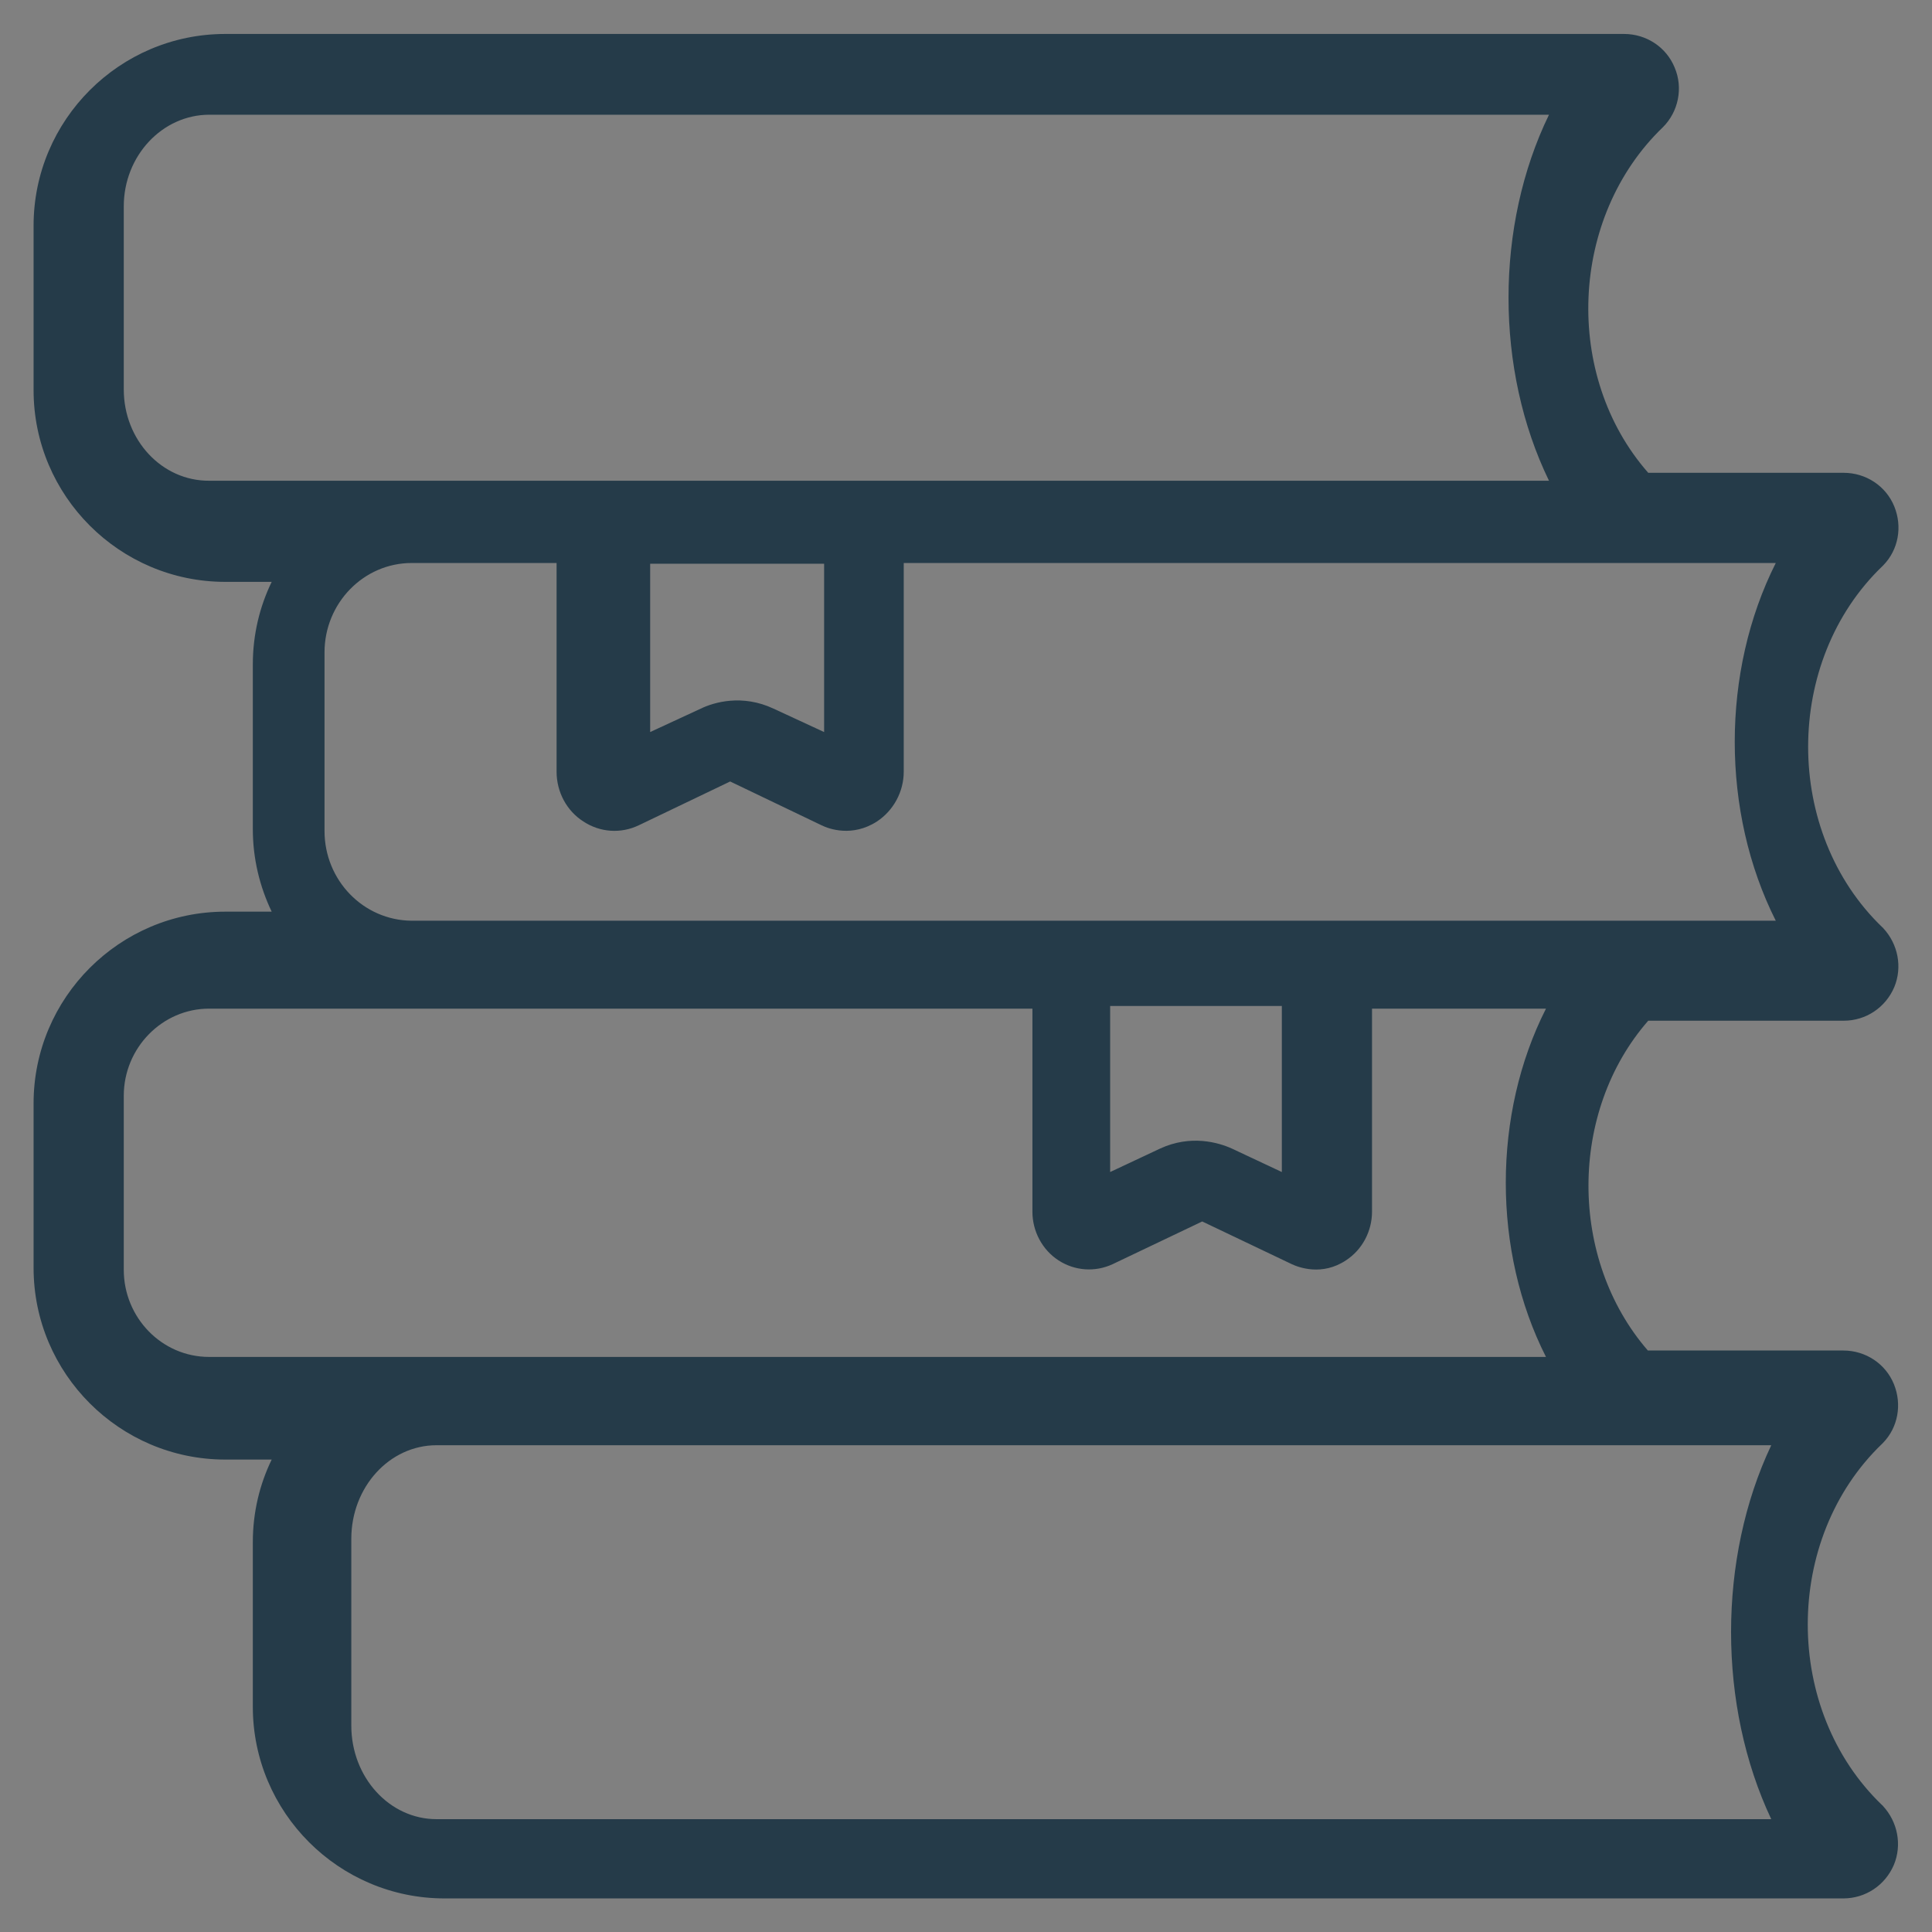 <?xml version="1.0" encoding="utf-8"?>
<!-- Generator: Adobe Illustrator 25.3.1, SVG Export Plug-In . SVG Version: 6.00 Build 0)  -->
<svg version="1.1" id="Capa_1" xmlns="http://www.w3.org/2000/svg" xmlns:xlink="http://www.w3.org/1999/xlink" x="0px" y="0px"
	 viewBox="0 0 512 512" style="enable-background:new 0 0 512 512;" xml:space="preserve">
<rect x="0" y="0" width="512" height="512" fill="#808080" stroke="none"/>
<style type="text/css">
	.st0{fill:#FFFFFF;}
	.st1{fill:#253B49;}
</style>
<g>
	<g>
		<g>
			<path class="st0" d="M814.2-1093.3v0.2c-8.2-7.5-20.6-17.8-37-28c-28.3-17.7-74.4-38.8-133.4-38.8l0,0c-8.3,0-15,6.7-15,15v51.6
				h-55c-8.6,0-15.6,7-15.6,15.6v342.6c0,9.1,7.3,16.4,16.4,16.4h476.5c10.5,0,19.1-8.5,19.1-19.1v-337.1c0-10.2-8.2-18.4-18.4-18.4
				H814.2z M578.6-739.1v-334.7h48.7v274.9c0,7.8,6.3,14.1,14.1,14.1h3.9c69.3,0,122.2,23.8,156.2,45.6H578.6L578.6-739.1z
				 M803.1-756.9c-12.2-9-23.6-16-32.5-21c-38.6-21.5-80-33.6-123.2-36.1v-325.7c39.7,2.6,77.5,14.3,112.6,35
				c21.6,12.8,36.4,25.7,43,32.1L803.1-756.9L803.1-756.9z M1033-740.6H823.8v-330.8h217.2c5,0,9.1,4.1,9.1,9.1v304.6
				C1050.1-748.3,1042.4-740.6,1033-740.6z"/>
		</g>
	</g>
</g>
<g>
	<path class="st0" d="M917.2-1035.2c2.7,0,4.8-2.1,4.8-4.8c0-2.7-2.2-4.8-4.8-4.8h0c-2.7,0-4.8,2.1-4.8,4.8
		C912.4-1037.4,914.5-1035.2,917.2-1035.2z"/>
	<path class="st0" d="M931.5-1035.2h14.4c2.7,0,4.8-2.1,4.8-4.8c0-2.7-2.1-4.8-4.8-4.8h-14.4c-2.7,0-4.8,2.1-4.8,4.8
		C926.7-1037.4,928.8-1035.2,931.5-1035.2z"/>
	<path class="st0" d="M989.3-1059.3C989.2-1059.3,989.2-1059.3,989.3-1059.3l-115.5,0c-15.9,0-28.9,12.9-28.9,28.9v245.3
		c0,18.6,15.1,33.7,33.7,33.7h105.8c18.6,0,33.7-15.1,33.7-33.7v-245.3C1018.1-1046.3,1005.1-1059.2,989.3-1059.3z M876.9-1048.4
		h109c0,0,0,0,0,0c10,0,18.2,7.5,18.2,16.7H858.8v0C858.8-1040.9,866.9-1048.4,876.9-1048.4L876.9-1048.4z M981.9-781.5h-50.5H881
		c-12.6,0-22.9-9.9-22.9-22.1v-4.4h73.4h73.4v4.4C1004.9-791.4,994.6-781.5,981.9-781.5z M856.4-1018.4h150.2v197.1H856.4V-1018.4z
		 M984.4-761.1H878.6c-11.6,0-21.3-8.9-23.6-20.8c6.1,6.4,14.4,10.4,23.6,10.4h105.8c9.2,0,17.5-4,23.6-10.4
		C1005.7-770.1,996-761.1,984.4-761.1z"/>
	<path class="st0" d="M941.8-794.8c0-5.7-4.6-10.3-10.3-10.3s-10.3,4.6-10.3,10.3s4.6,10.3,10.3,10.3S941.8-789.1,941.8-794.8z
		 M931.5-791.3c-1.9,0-3.4-1.5-3.4-3.4c0-1.9,1.5-3.4,3.4-3.4c1.9,0,3.4,1.5,3.4,3.4C934.9-792.9,933.4-791.3,931.5-791.3z"/>
	<path class="st0" d="M988.8-979.3c-0.2-0.6-0.6-1.1-1.1-1.6l-24-24c-0.5-0.5-1-0.8-1.6-1.1c-0.5-0.2-1-0.3-1.6-0.3
		c-0.1,0-0.2,0-0.3,0h-81.7c0,0,0,0-0.1,0c-2.7,0-4.8,2.1-4.8,4.8v163.5c0,2.7,2.2,4.8,4.8,4.8h105.8c2.7,0,4.8-2.2,4.8-4.8v-139.4
		C989.2-978.1,989.1-978.8,988.8-979.3z M958.9-996.2L979-976h-20.2V-996.2z M902.6-948.7h57.7c2.7,0,4.8,2.2,4.8,4.8
		c0,2.7-2.1,4.8-4.8,4.8h-57.7c-2.7,0-4.8-2.1-4.8-4.8C897.8-946.5,900-948.7,902.6-948.7z M902.6-934.2h57.7c2.7,0,4.8,2.2,4.8,4.8
		c0,2.7-2.1,4.8-4.8,4.8h-57.7c-2.7,0-4.8-2.2-4.8-4.8C897.8-932.1,900-934.2,902.6-934.2z M902.6-919.8h57.7c2.7,0,4.8,2.1,4.8,4.8
		c0,2.7-2.1,4.8-4.8,4.8h-57.7c-2.7,0-4.8-2.2-4.8-4.8C897.8-917.7,900-919.8,902.6-919.8z M902.6-905.4h28.9c2.7,0,4.8,2.1,4.8,4.8
		c0,2.7-2.2,4.8-4.8,4.8h-28.9c-2.7,0-4.8-2.2-4.8-4.8C897.8-903.2,900-905.4,902.6-905.4z M979.6-842.9h-96.2v-4.8h96.2V-842.9z
		 M979.6-857.3h-96.2v-4.8h96.2V-857.3z"/>
</g>
<g>
	<g>
		<g>
			<path class="st1" d="M263-1093.3v0.2c-8.2-7.5-20.6-17.8-37-28c-28.3-17.7-74.4-38.8-133.4-38.8h0c-8.3,0-15,6.7-15,15v51.6h-55
				c-8.6,0-15.6,7-15.6,15.6v342.6c0,9.1,7.3,16.4,16.4,16.4h476.5c10.5,0,19.1-8.5,19.1-19.1v-337.1c0-10.2-8.2-18.4-18.4-18.4H263
				z M27.4-739.1v-334.7h48.7v274.9c0,7.8,6.3,14.1,14.1,14.1h3.9c69.3,0,122.2,23.8,156.2,45.6H27.4L27.4-739.1z M251.9-756.9
				c-12.2-9-23.6-16-32.5-21c-38.6-21.5-80-33.6-123.2-36.1v-325.7c39.7,2.6,77.5,14.3,112.6,35c21.6,12.8,36.4,25.7,43,32.1
				L251.9-756.9L251.9-756.9z M481.8-740.6H272.5v-330.8h217.2c5,0,9.1,4.1,9.1,9.1v304.6C498.8-748.3,491.2-740.6,481.8-740.6z"/>
		</g>
	</g>
</g>
<g>
	<path class="st1" d="M365.8-1035.2c2.7,0,4.8-2.1,4.8-4.8c0-2.7-2.2-4.8-4.8-4.8h0c-2.7,0-4.8,2.1-4.8,4.8
		C361-1037.4,363.2-1035.2,365.8-1035.2z"/>
	<path class="st1" d="M380.1-1035.2h14.4c2.7,0,4.8-2.1,4.8-4.8c0-2.7-2.1-4.8-4.8-4.8h-14.4c-2.7,0-4.8,2.1-4.8,4.8
		C375.3-1037.4,377.5-1035.2,380.1-1035.2z"/>
	<path class="st1" d="M437.9-1059.3C437.9-1059.3,437.9-1059.3,437.9-1059.3l-115.5,0c-15.9,0-28.9,12.9-28.9,28.9v245.3
		c0,18.6,15.1,33.7,33.7,33.7H433c18.6,0,33.7-15.1,33.7-33.7v-245.3C466.7-1046.3,453.8-1059.2,437.9-1059.3z M325.6-1048.4h109
		c0,0,0,0,0,0c10,0,18.2,7.5,18.2,16.7H307.4v0C307.4-1040.9,315.6-1048.4,325.6-1048.4L325.6-1048.4z M430.6-781.5h-50.5h-50.5
		c-12.6,0-22.9-9.9-22.9-22.1v-4.4h73.4h73.4v4.4C453.5-791.4,443.2-781.5,430.6-781.5z M305-1018.4h150.2v197.1H305V-1018.4z
		 M433-761.1H327.2c-11.6,0-21.3-8.9-23.6-20.8c6.1,6.4,14.4,10.4,23.6,10.4H433c9.2,0,17.5-4,23.6-10.4
		C454.4-770.1,444.7-761.1,433-761.1z"/>
	<path class="st1" d="M390.4-794.8c0-5.7-4.6-10.3-10.3-10.3c-5.7,0-10.3,4.6-10.3,10.3s4.6,10.3,10.3,10.3
		C385.8-784.5,390.4-789.1,390.4-794.8z M380.1-791.3c-1.9,0-3.4-1.5-3.4-3.4c0-1.9,1.5-3.4,3.4-3.4c1.9,0,3.4,1.5,3.4,3.4
		C383.6-792.9,382-791.3,380.1-791.3z"/>
	<path class="st1" d="M437.5-979.3c-0.2-0.6-0.6-1.1-1-1.6l-24-24c-0.5-0.5-1-0.8-1.6-1.1c-0.5-0.2-1-0.3-1.6-0.3
		c-0.1,0-0.2-0.1-0.3-0.1h-81.7c0,0,0,0,0,0c-2.7,0-4.8,2.1-4.8,4.8v163.5c0,2.7,2.1,4.8,4.8,4.8H433c2.7,0,4.8-2.1,4.8-4.8v-139.4
		C437.8-978.1,437.7-978.8,437.5-979.3z M407.5-996.2l20.2,20.2h-20.2V-996.2z M428.2-862.1v4.8H332v-4.8H428.2z M332-847.7h96.2
		v4.8H332V-847.7z"/>
	<path class="st0" d="M351.3-939H409c2.7,0,4.8-2.1,4.8-4.8c0-2.7-2.1-4.8-4.8-4.8h-57.7c-2.7,0-4.8,2.1-4.8,4.8
		C346.5-941.2,348.6-939,351.3-939L351.3-939z"/>
	<path class="st0" d="M351.3-924.6H409c2.7,0,4.8-2.1,4.8-4.8c0-2.7-2.1-4.8-4.8-4.8h-57.7c-2.7,0-4.8,2.1-4.8,4.8
		C346.5-926.8,348.6-924.6,351.3-924.6L351.3-924.6z"/>
	<path class="st0" d="M351.3-910.2H409c2.7,0,4.8-2.1,4.8-4.8c0-2.7-2.1-4.8-4.8-4.8h-57.7c-2.7,0-4.8,2.1-4.8,4.8
		C346.5-912.3,348.6-910.2,351.3-910.2L351.3-910.2z"/>
	<path class="st0" d="M380.1-905.4h-28.9c-2.7,0-4.8,2.1-4.8,4.8s2.1,4.8,4.8,4.8h28.9c2.7,0,4.8-2.1,4.8-4.8
		S382.8-905.4,380.1-905.4z"/>
</g>
<g>
	<path class="st0" d="M1026.3-420c-1.3,0-2.5,0-3.8,0.1c-5.4-17.7-15.8-33.1-29.4-44.8V-555c0-15.8-12.9-28.7-28.7-28.7H650.2
		c-24.3,0-44.1,19.8-44.1,44.1v402.2c0,24.3,19.8,44.1,44.1,44.1h314.1c15.8,0,28.7-12.9,28.7-28.7v-157.4h33.2
		c38.7,0,70.2-31.5,70.2-70.2C1096.5-388.5,1065-420,1026.3-420z M962-335.8v56h10.1v0.2h1.8v88.5c0,5.3-4.3,9.6-9.6,9.6h-82.8
		c-5.3,0-9.6,4.3-9.6,9.6c0,5.3,4.3,9.6,9.6,9.6h82.8c3.4,0,6.6-0.6,9.6-1.6v41.9c0,5.3-4.3,9.6-9.6,9.6H650.2
		c-13.7,0-24.9-11.2-24.9-24.9c0-13.7,11.2-24.9,24.9-24.9h149.4c5.3,0,9.6-4.3,9.6-9.6c0-5.3-4.3-9.6-9.6-9.6h-113v-274.4
		c0-5.3-4.3-9.6-9.6-9.6c-5.3,0-9.6,4.3-9.6,9.6v274.4h-17.2c-9.2,0-17.8,2.9-24.9,7.7v-365.9c0-13.7,11.2-24.9,24.9-24.9h314.1
		c5.3,0,9.6,4.3,9.6,9.6v77.5c-13.2-6.8-28.1-10.5-43.6-10.5c-43.4,0-81.5,29.4-92.9,70.7c-30,8.4-51.2,35.9-51.2,67.6
		c0,38.7,31.5,70.2,70.2,70.2h37.2v-0.2h20.6v-55.7h-36c19.8-21.8,39.5-43.7,59.3-65.5c20.3,21.8,40.7,43.5,61,65.2H962z"/>
	<path class="st0" d="M849.4-171.9c0,2.5-1,5-2.8,6.8c-1.8,1.8-4.2,2.8-6.8,2.8c-2.5,0-5-1-6.8-2.8c-1.8-1.8-2.8-4.3-2.8-6.8
		c0-2.5,1-5,2.8-6.8c1.8-1.8,4.2-2.8,6.8-2.8c2.5,0,5,1,6.8,2.8C848.4-176.9,849.4-174.5,849.4-171.9z"/>
</g>
<g>
	<path class="st1" d="M437.9-420c-1.3,0-2.5,0-3.8,0.1c-5.4-17.7-15.8-33.1-29.4-44.8V-555c0-15.8-12.9-28.7-28.7-28.7H61.9
		c-24.3,0-44,19.8-44,44.1v402.2c0,24.3,19.8,44.1,44,44.1H376c15.8,0,28.7-12.9,28.7-28.7v-157.4h33.2c38.7,0,70.2-31.5,70.2-70.2
		C508.1-388.5,476.6-420,437.9-420z M373.6-335.8v56h10.1v0.2h1.8v88.5c0,5.3-4.3,9.6-9.6,9.6h-82.8c-5.3,0-9.6,4.3-9.6,9.6
		c0,5.3,4.3,9.6,9.6,9.6H376c3.4,0,6.6-0.6,9.6-1.6v41.9c0,5.3-4.3,9.6-9.6,9.6H61.9c-13.7,0-24.9-11.2-24.9-24.9
		c0-13.7,11.2-24.9,24.9-24.9h149.4c5.3,0,9.6-4.3,9.6-9.6c0-5.3-4.3-9.6-9.6-9.6h-113v-274.4c0-5.3-4.3-9.6-9.6-9.6
		c-5.3,0-9.6,4.3-9.6,9.6v274.4H61.9c-9.2,0-17.8,2.9-24.9,7.7v-365.9c0-13.7,11.2-24.9,24.9-24.9H376c5.3,0,9.6,4.3,9.6,9.6v77.5
		c-13.2-6.8-28.1-10.5-43.6-10.5c-43.4,0-81.5,29.4-92.9,70.7c-30,8.4-51.2,35.9-51.2,67.6c0,38.7,31.5,70.2,70.2,70.2h37.2v-0.2
		h20.6v-55.7h-36c19.8-21.8,39.5-43.7,59.3-65.5c20.3,21.8,40.7,43.5,61,65.2H373.6z"/>
	<path class="st1" d="M261-171.9c0,2.5-1,5-2.8,6.8c-1.8,1.8-4.3,2.8-6.8,2.8c-2.5,0-5-1-6.8-2.8c-1.8-1.8-2.8-4.3-2.8-6.8
		c0-2.5,1-5,2.8-6.8c1.8-1.8,4.2-2.8,6.8-2.8c2.5,0,5,1,6.8,2.8C260-176.9,261-174.5,261-171.9z"/>
</g>
<path class="st0" d="M1028.3,279.8h51.8c5.9,0,11.1-3.5,13.4-8.9c2.2-5.3,1-11.4-2.9-15.6c-0.1-0.1-0.1-0.2-0.2-0.2
	c-26.3-25.2-26.3-70.6,0-95.8c0.1-0.1,0.1-0.1,0.2-0.2c4-4.1,5.1-10.2,2.9-15.6c-2.2-5.4-7.5-8.9-13.4-8.9h-51.8
	c-22.6-25.7-20.9-67.8,3.9-91.6c4.1-4.1,5.4-10.4,3.1-15.8c-2.2-5.4-7.5-8.9-13.4-8.9H651.2c-28,0-50.8,22.8-50.8,50.8v43.6
	c0,28,22.8,50.8,50.8,50.8h12.3c-3.2,6.6-5,14-5,21.9v43.6c0,7.8,1.8,15.2,5,21.9h-12.3c-28,0-50.8,22.8-50.8,50.8v43.6
	c0,28,22.8,50.8,50.8,50.8h12.3c-3.2,6.6-5,14-5,21.9v43.6c0,28,22.8,50.8,50.8,50.8h370.7c5.9,0,11.1-3.5,13.4-8.9
	c2.2-5.3,1-11.4-2.9-15.6c-0.1-0.1-0.1-0.2-0.2-0.2c-26.3-25.2-26.3-70.6,0-95.8c0.1-0.1,0.1-0.1,0.2-0.2c4-4.1,5.1-10.2,2.9-15.6
	c-2.2-5.4-7.5-8.9-13.4-8.9h-51.8C1007.1,343,1007.1,303.9,1028.3,279.8z M624.3,112.5V64c0-13.4,10.2-24.3,22.7-24.3h355
	c-14.3,29.4-14.3,67.6,0,97h-355C634.4,136.8,624.3,125.9,624.3,112.5z M763.8,158.6h46.1v44.6l-13.4-6.2c-8.3-3.9-15.8-1.7-19.3,0
	l-13.4,6.2L763.8,158.6L763.8,158.6z M677.5,229.5v-47.3c0-13.1,10.4-23.7,23.1-23.7h38.4v55.3c0,5.4,2.7,10.4,7.1,13.2
	c4.4,2.9,9.9,3.3,14.7,1l24.2-11.6l24.2,11.6c2,1,8.2,3.2,14.7-1c4.4-2.9,7.1-7.9,7.1-13.2v-55.3h231.1c-14.5,28.8-14.5,66,0,94.8
	H700.5C687.8,253.2,677.5,242.6,677.5,229.5L677.5,229.5z M885.5,275.9h45.6v44l-13.2-6.2c-3.5-1.6-10.9-3.8-19.1,0l-13.2,6.2V275.9
	z M1060.9,491.4H707.2c-12.5,0-22.6-11.1-22.6-24.8v-49.5c0-13.7,10.1-24.8,22.6-24.8h353.7C1046.7,422.3,1046.7,461.3,1060.9,491.4
	z M646.9,368.9c-12.5,0-22.6-10.4-22.6-23.1v-46.1c0-12.7,10.2-23.1,22.6-23.1h218.2v53.8c0,5.2,2.6,10.1,6.9,12.9
	c4.3,2.8,9.7,3.2,14.4,1l23.7-11.3l23.7,11.3c1.9,0.9,8.1,3.2,14.4-1c4.3-2.8,6.9-7.7,6.9-12.9v-53.8h46.1
	c-14.2,28-14.2,64.3,0,92.3H646.9z"/>
<path class="st1" d="M436.8,270.5h51.8c5.9,0,11.1-3.5,13.4-8.9c2.2-5.3,1-11.4-2.9-15.6c-0.1-0.1-0.1-0.2-0.2-0.2
	c-26.3-25.2-26.3-70.6,0-95.8c0.1-0.1,0.1-0.1,0.2-0.2c4-4.1,5.1-10.2,2.9-15.6c-2.2-5.4-7.5-8.9-13.4-8.9h-51.8
	c-22.6-25.7-20.9-67.8,3.9-91.6c4.1-4.1,5.4-10.4,3.1-15.8c-2.2-5.4-7.5-8.9-13.4-8.9H59.7c-28,0-50.8,22.8-50.8,50.8v43.6
	c0,28,22.8,50.8,50.8,50.8H72c-3.2,6.6-5,14-5,21.9v43.6c0,7.8,1.8,15.2,5,21.9H59.7c-28,0-50.8,22.8-50.8,50.8V336
	c0,28,22.8,50.8,50.8,50.8H72c-3.2,6.6-5,14-5,21.9v43.6c0,28,22.8,50.8,50.8,50.8h370.7c5.9,0,11.1-3.5,13.4-8.9
	c2.2-5.3,1-11.4-2.9-15.6c-0.1-0.1-0.1-0.2-0.2-0.2c-26.3-25.2-26.3-70.6,0-95.8c0.1-0.1,0.1-0.1,0.2-0.2c4-4.1,5.1-10.2,2.9-15.6
	c-2.2-5.4-7.5-8.9-13.4-8.9h-51.8C415.7,333.7,415.7,294.6,436.8,270.5z M32.8,103.2V54.7c0-13.4,10.2-24.3,22.7-24.3h355
	c-14.3,29.4-14.3,67.6,0,97h-355C42.9,127.5,32.8,116.6,32.8,103.2z M172.3,149.4h46.1v44.6l-13.4-6.2c-8.3-3.9-15.8-1.7-19.3,0
	l-13.4,6.2L172.3,149.4L172.3,149.4z M86,220.2v-47.3c0-13.1,10.4-23.7,23.1-23.7h38.4v55.3c0,5.4,2.7,10.4,7.1,13.2
	c4.4,2.9,9.9,3.3,14.7,1l24.2-11.6l24.2,11.6c2,1,8.2,3.2,14.7-1c4.4-2.9,7.1-7.9,7.1-13.2v-55.3h231.1c-14.5,28.8-14.5,66,0,94.8
	H109.1C96.3,243.9,86,233.3,86,220.2L86,220.2z M294.1,266.6h45.6v44l-13.2-6.2c-3.5-1.6-10.9-3.8-19.1,0l-13.2,6.2V266.6z
	 M469.4,482.1H115.7c-12.5,0-22.6-11.1-22.6-24.8v-49.5c0-13.7,10.1-24.8,22.6-24.8h353.7C455.2,413,455.2,452,469.4,482.1z
	 M55.4,359.6c-12.5,0-22.6-10.4-22.6-23.1v-46.1c0-12.7,10.2-23.1,22.6-23.1h218.2v53.8c0,5.2,2.6,10.1,6.9,12.9
	c4.3,2.8,9.7,3.2,14.4,1l23.7-11.3l23.7,11.3c1.9,0.9,8.1,3.2,14.4-1c4.3-2.8,6.9-7.7,6.9-12.9v-53.8h46.1
	c-14.2,28-14.2,64.3,0,92.3H55.4z"/>
</svg>
